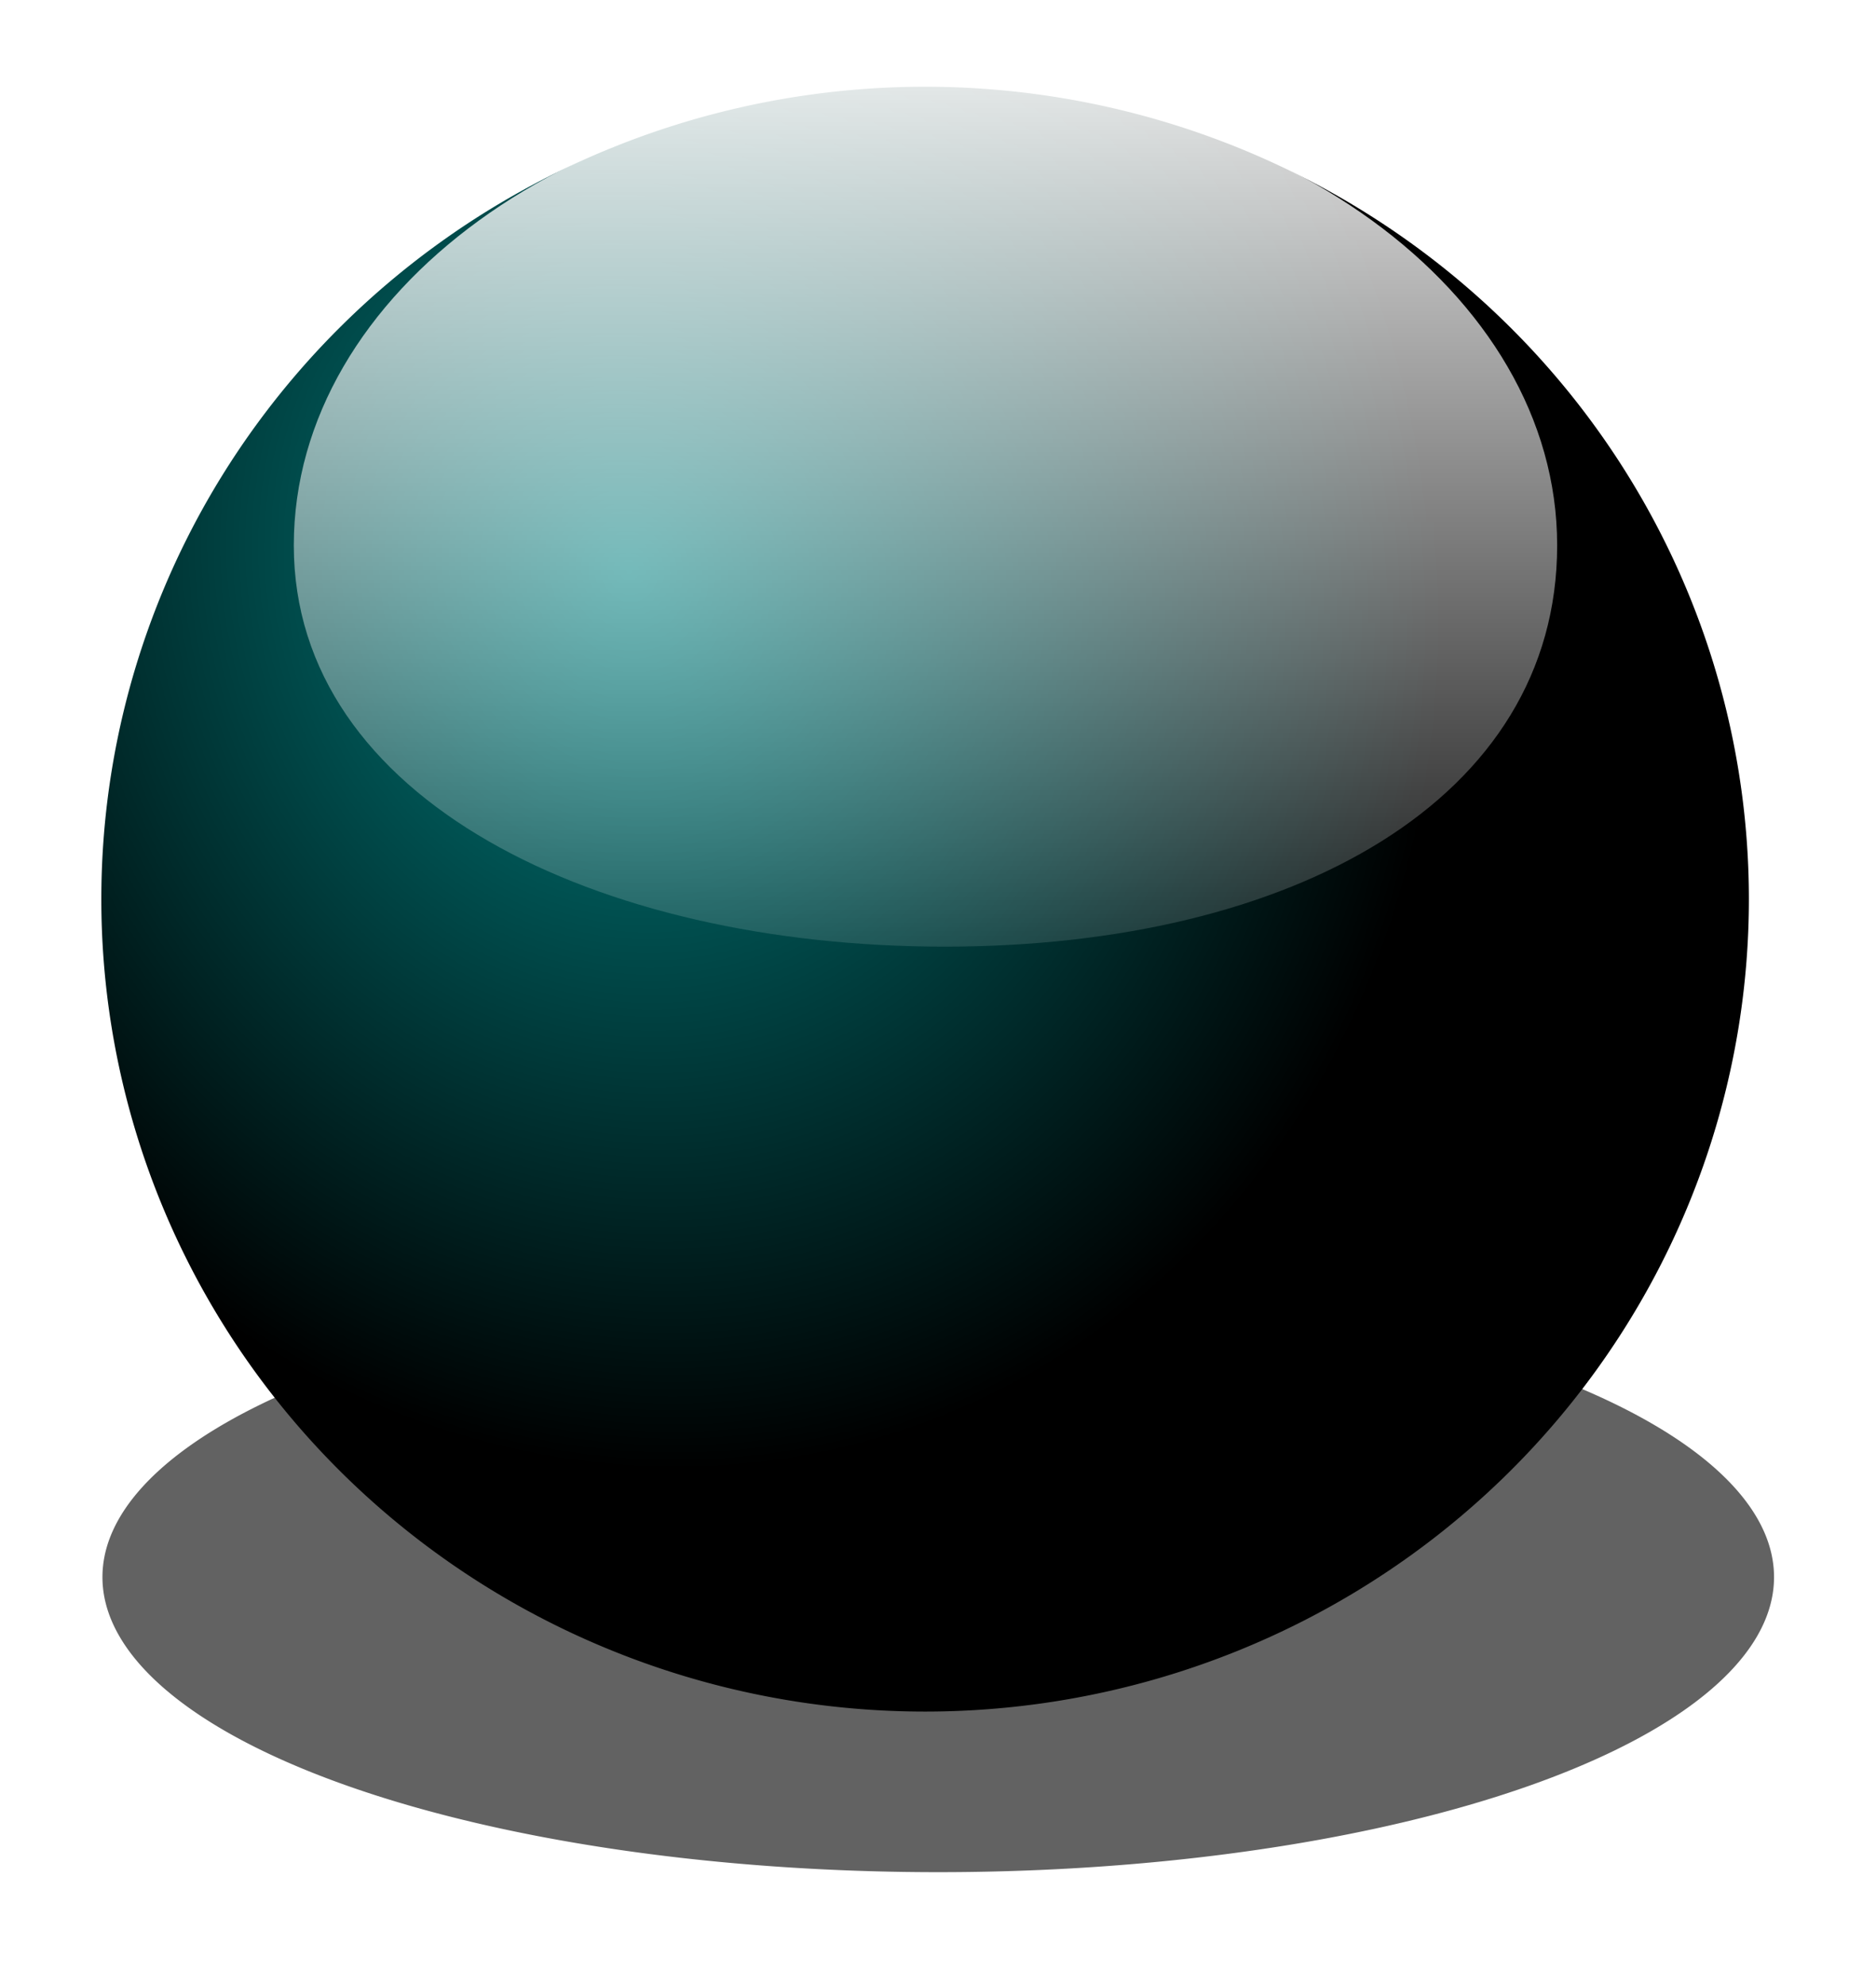<?xml version="1.0" encoding="UTF-8" standalone="no"?>
<!-- Created with Inkscape (http://www.inkscape.org/) -->

<svg
   xmlns:dc="http://purl.org/dc/elements/1.1/"
   xmlns:cc="http://creativecommons.org/ns#"
   xmlns:rdf="http://www.w3.org/1999/02/22-rdf-syntax-ns#"
   xmlns:svg="http://www.w3.org/2000/svg"
   xmlns="http://www.w3.org/2000/svg"
   xmlns:xlink="http://www.w3.org/1999/xlink"
   xmlns:sodipodi="http://sodipodi.sourceforge.net/DTD/sodipodi-0.dtd"
   xmlns:inkscape="http://www.inkscape.org/namespaces/inkscape"
   width="49.44"
   height="52.309"
   id="svg1307"
   sodipodi:version="0.32"
   inkscape:version="0.48.2 r9819"
   sodipodi:docname="ellipse3-test.svg"
   inkscape:export-filename="/home/lapo/Desktop/Grafica/Icone/media-actions-outlines.png"
   inkscape:export-xdpi="90"
   inkscape:export-ydpi="90"
   inkscape:output_extension="org.inkscape.output.svg.inkscape"
   sodipodi:modified="true"
   version="1.1">
  <defs
     id="defs1309">
    <inkscape:perspective
       sodipodi:type="inkscape:persp3d"
       inkscape:vp_x="-27.577165 : 4.3777869 : 1"
       inkscape:vp_y="0 : 1000 : 0"
       inkscape:vp_z="95.906484 : -14.890873 : 1"
       inkscape:persp3d-origin="24 : 16 : 1"
       id="perspective23734" />
    <linearGradient
       inkscape:collect="always"
       id="linearGradient7842">
      <stop
         style="stop-color:#ffffff;stop-opacity:1;"
         offset="0"
         id="stop7844" />
      <stop
         style="stop-color:#ffffff;stop-opacity:0;"
         offset="1"
         id="stop7846" />
    </linearGradient>
    <linearGradient
       inkscape:collect="always"
       id="linearGradient7779">
      <stop
         style="stop-color:#000000;stop-opacity:1;"
         offset="0"
         id="stop7781" />
      <stop
         style="stop-color:#000000;stop-opacity:0;"
         offset="1"
         id="stop7783" />
    </linearGradient>
    <linearGradient
       id="linearGradient2684">
      <stop
         id="stop2686"
         offset="0"
         style="stop-color:#ffffff;stop-opacity:1;" />
      <stop
         id="stop2688"
         offset="1"
         style="stop-color:#000000;stop-opacity:1;" />
    </linearGradient>
    <linearGradient
       id="linearGradient2584">
      <stop
         style="stop-color:#000000;stop-opacity:1;"
         offset="0"
         id="stop2586" />
      <stop
         style="stop-color:#ffffff;stop-opacity:0;"
         offset="1"
         id="stop2588" />
    </linearGradient>
    <linearGradient
       id="linearGradient5075">
      <stop
         style="stop-color:#adb0a8;stop-opacity:1;"
         offset="0"
         id="stop5077" />
      <stop
         style="stop-color:#464744;stop-opacity:1"
         offset="1"
         id="stop5079" />
    </linearGradient>
    <linearGradient
       id="linearGradient3340">
      <stop
         style="stop-color:#ffffff;stop-opacity:1;"
         offset="0"
         id="stop3342" />
      <stop
         style="stop-color:#ffffff;stop-opacity:0.629;"
         offset="1"
         id="stop3344" />
    </linearGradient>
    <linearGradient
       inkscape:collect="always"
       xlink:href="#linearGradient5075"
       id="linearGradient2306"
       gradientUnits="userSpaceOnUse"
       x1="71.289"
       y1="124.117"
       x2="71.534"
       y2="78.206"
       gradientTransform="matrix(1.071,0,0,0.987,-0.895,-69.9)" />
    <linearGradient
       inkscape:collect="always"
       xlink:href="#linearGradient2684"
       id="linearGradient2690"
       gradientUnits="userSpaceOnUse"
       gradientTransform="matrix(1.208,0,0,1.114,-10.524,-82.012)"
       x1="70.049"
       y1="150.316"
       x2="70.952"
       y2="88.924" />
    <linearGradient
       inkscape:collect="always"
       xlink:href="#linearGradient7779"
       id="linearGradient7785"
       x1="71.595"
       y1="53.834"
       x2="71.595"
       y2="39.161"
       gradientUnits="userSpaceOnUse" />
    <linearGradient
       inkscape:collect="always"
       xlink:href="#linearGradient7842"
       id="linearGradient7886"
       gradientUnits="userSpaceOnUse"
       x1="75.307"
       y1="-4.528"
       x2="75.307"
       y2="26.3" />
    <filter
       id="filter8948"
       inkscape:label="Desaturate"
       x="0"
       y="0"
       width="1"
       height="1"
       inkscape:menu="Color"
       inkscape:menu-tooltip="Render in shades of gray by reducing saturation to zero"
       color-interpolation-filters="sRGB">
      <feColorMatrix
         id="feColorMatrix8950"
         type="saturate"
         values="0" />
    </filter>
    <filter
       id="filter8952"
       inkscape:label="Desaturate"
       x="0"
       y="0"
       width="1"
       height="1"
       inkscape:menu="Color"
       inkscape:menu-tooltip="Render in shades of gray by reducing saturation to zero"
       color-interpolation-filters="sRGB">
      <feColorMatrix
         id="feColorMatrix8954"
         type="saturate"
         values="0" />
    </filter>
    <filter
       id="filter8956"
       inkscape:label="Desaturate"
       x="0"
       y="0"
       width="1"
       height="1"
       inkscape:menu="Color"
       inkscape:menu-tooltip="Render in shades of gray by reducing saturation to zero"
       color-interpolation-filters="sRGB">
      <feColorMatrix
         id="feColorMatrix8958"
         type="saturate"
         values="0" />
    </filter>
    <filter
       id="filter8960"
       inkscape:label="Desaturate"
       x="0"
       y="0"
       width="1"
       height="1"
       inkscape:menu="Color"
       inkscape:menu-tooltip="Render in shades of gray by reducing saturation to zero"
       color-interpolation-filters="sRGB">
      <feColorMatrix
         id="feColorMatrix8962"
         type="saturate"
         values="0" />
    </filter>
    <filter
       id="filter8964"
       inkscape:label="Desaturate"
       x="0"
       y="0"
       width="1"
       height="1"
       inkscape:menu="Color"
       inkscape:menu-tooltip="Render in shades of gray by reducing saturation to zero"
       color-interpolation-filters="sRGB">
      <feColorMatrix
         id="feColorMatrix8966"
         type="saturate"
         values="0" />
    </filter>
    <filter
       id="filter8968"
       inkscape:label="Desaturate"
       x="0"
       y="0"
       width="1"
       height="1"
       inkscape:menu="Color"
       inkscape:menu-tooltip="Render in shades of gray by reducing saturation to zero"
       color-interpolation-filters="sRGB">
      <feColorMatrix
         id="feColorMatrix8970"
         type="saturate"
         values="0" />
    </filter>
    <filter
       id="filter8972"
       inkscape:label="Desaturate"
       x="0"
       y="0"
       width="1"
       height="1"
       inkscape:menu="Color"
       inkscape:menu-tooltip="Render in shades of gray by reducing saturation to zero"
       color-interpolation-filters="sRGB">
      <feColorMatrix
         id="feColorMatrix8974"
         type="saturate"
         values="0" />
    </filter>
    <linearGradient
       inkscape:collect="always"
       xlink:href="#linearGradient7842"
       id="linearGradient8976"
       gradientUnits="userSpaceOnUse"
       x1="75.307"
       y1="-4.528"
       x2="75.307"
       y2="26.3" />
    <linearGradient
       inkscape:collect="always"
       xlink:href="#linearGradient5075"
       id="linearGradient8978"
       gradientUnits="userSpaceOnUse"
       gradientTransform="matrix(1.071,0,0,0.987,73.351,-76.087)"
       x1="71.289"
       y1="124.117"
       x2="71.534"
       y2="78.206" />
    <linearGradient
       inkscape:collect="always"
       xlink:href="#linearGradient2684"
       id="linearGradient8980"
       gradientUnits="userSpaceOnUse"
       gradientTransform="matrix(1.208,0,0,1.114,63.722,-88.199)"
       x1="70.049"
       y1="150.316"
       x2="70.952"
       y2="88.924" />
    <linearGradient
       inkscape:collect="always"
       xlink:href="#linearGradient7779"
       id="linearGradient8982"
       gradientUnits="userSpaceOnUse"
       x1="71.595"
       y1="53.834"
       x2="71.595"
       y2="39.161"
       gradientTransform="translate(74.246,-6.187)" />
    <linearGradient
       inkscape:collect="always"
       xlink:href="#linearGradient9487"
       id="linearGradient9493"
       x1="21.213"
       y1="53.482"
       x2="21.213"
       y2="89.745"
       gradientUnits="userSpaceOnUse"
       gradientTransform="matrix(1.095,0,0,0.815,2.252,-46.261)" />
    <linearGradient
       inkscape:collect="always"
       id="linearGradient9487">
      <stop
         style="stop-color:#ffffff;stop-opacity:1;"
         offset="0"
         id="stop9489" />
      <stop
         style="stop-color:#ffffff;stop-opacity:0;"
         offset="1"
         id="stop9491" />
    </linearGradient>
    <linearGradient
       inkscape:collect="always"
       xlink:href="#linearGradient5075-3"
       id="linearGradient10065"
       gradientUnits="userSpaceOnUse"
       gradientTransform="matrix(0.834,0,0,0.83,-28.98,-55.435)"
       x1="71.289"
       y1="124.117"
       x2="71.534"
       y2="78.206" />
    <linearGradient
       id="linearGradient5075-3">
      <stop
         style="stop-color:#adb0a8;stop-opacity:1;"
         offset="0"
         id="stop5077-1" />
      <stop
         style="stop-color:#464744;stop-opacity:1"
         offset="1"
         id="stop5079-6" />
    </linearGradient>
    <linearGradient
       inkscape:collect="always"
       xlink:href="#linearGradient2684-8"
       id="linearGradient10063"
       gradientUnits="userSpaceOnUse"
       gradientTransform="matrix(0.941,0,0,0.936,-36.48,-65.616)"
       x1="70.049"
       y1="150.316"
       x2="70.952"
       y2="88.924" />
    <linearGradient
       id="linearGradient2684-8">
      <stop
         id="stop2686-8"
         offset="0"
         style="stop-color:#ffffff;stop-opacity:1;" />
      <stop
         id="stop2688-2"
         offset="1"
         style="stop-color:#000000;stop-opacity:1;" />
    </linearGradient>
    <radialGradient
       inkscape:collect="always"
       xlink:href="#linearGradient9466"
       id="radialGradient9472"
       cx="15.733"
       cy="66.242"
       fx="15.733"
       fy="66.242"
       r="15.203"
       gradientTransform="matrix(0.302,1.047,-0.938,0.271,73.136,31.963)"
       gradientUnits="userSpaceOnUse" />
    <linearGradient
       inkscape:collect="always"
       id="linearGradient9466">
      <stop
         style="stop-color:#008080;stop-opacity:1;"
         offset="0"
         id="stop9468" />
      <stop
         style="stop-color:#000000;stop-opacity:1"
         offset="1"
         id="stop9470" />
    </linearGradient>
    <filter
       id="filter22851"
       inkscape:label="Blur content"
       inkscape:menu="Blurs"
       inkscape:menu-tooltip="Blur the contents of objects, preserving the outline"
       color-interpolation-filters="sRGB">
      <feColorMatrix
         id="feColorMatrix22853"
         values="1 0 0 0 0 0 1 0 0 0 0 0 1 0 0 0 0 0 1 0 "
         result="result7" />
      <feGaussianBlur
         id="feGaussianBlur22855"
         result="result6"
         stdDeviation="5" />
      <feComposite
         id="feComposite22857"
         in2="result7"
         operator="atop"
         in="result6"
         result="result91" />
      <feComposite
         id="feComposite22859"
         in2="result91"
         operator="in" />
    </filter>
    <filter
       inkscape:collect="always"
       id="filter23385"
       x="-0.061"
       width="1.123"
       y="-0.195"
       height="1.39"
       color-interpolation-filters="sRGB">
      <feGaussianBlur
         inkscape:collect="always"
         stdDeviation="1.608"
         id="feGaussianBlur23387" />
    </filter>
    <linearGradient
       inkscape:collect="always"
       xlink:href="#linearGradient2994"
       id="linearGradient3000"
       x1="25.719"
       y1="31.047"
       x2="25.515"
       y2="30.703"
       gradientUnits="userSpaceOnUse"
       gradientTransform="matrix(1.267,0,0,1.267,-20.075,5.277)" />
    <linearGradient
       id="linearGradient2994">
      <stop
         style="stop-color:#000000;stop-opacity:1;"
         offset="0"
         id="stop2996" />
      <stop
         style="stop-color:#c9c9c9;stop-opacity:1;"
         offset="1"
         id="stop2998" />
    </linearGradient>
    <radialGradient
       inkscape:collect="always"
       xlink:href="#linearGradient2984"
       id="radialGradient2990"
       cx="29.053"
       cy="27.641"
       fx="29.053"
       fy="27.641"
       r="3.241"
       gradientTransform="matrix(3.705,0,0,2.572,-90.696,-30.216)"
       gradientUnits="userSpaceOnUse" />
    <linearGradient
       inkscape:collect="always"
       id="linearGradient2984">
      <stop
         style="stop-color:#e7e2b8;stop-opacity:1;"
         offset="0"
         id="stop2986" />
      <stop
         style="stop-color:#e7e2b8;stop-opacity:0;"
         offset="1"
         id="stop2988" />
    </linearGradient>
    <linearGradient
       inkscape:collect="always"
       xlink:href="#linearGradient2974"
       id="linearGradient2980"
       x1="46"
       y1="19.812"
       x2="47.688"
       y2="22.625"
       gradientUnits="userSpaceOnUse"
       gradientTransform="matrix(1.267,0,0,1.267,-19.877,5.119)" />
    <linearGradient
       id="linearGradient2974">
      <stop
         style="stop-color:#c1c1c1;stop-opacity:1;"
         offset="0"
         id="stop2976" />
      <stop
         style="stop-color:#acacac;stop-opacity:1;"
         offset="1"
         id="stop2978" />
    </linearGradient>
    <linearGradient
       inkscape:collect="always"
       xlink:href="#linearGradient2966"
       id="linearGradient2972"
       x1="48.906"
       y1="17.376"
       x2="50.988"
       y2="22.251"
       gradientUnits="userSpaceOnUse"
       gradientTransform="matrix(1.267,0,0,1.267,-19.877,5.119)" />
    <linearGradient
       id="linearGradient2966">
      <stop
         style="stop-color:#ffd1d1;stop-opacity:1;"
         offset="0"
         id="stop2968" />
      <stop
         id="stop3006"
         offset="0.5"
         style="stop-color:#ff1d1d;stop-opacity:1;" />
      <stop
         style="stop-color:#6f0000;stop-opacity:1;"
         offset="1"
         id="stop2970" />
    </linearGradient>
  </defs>
  <sodipodi:namedview
     id="base"
     pagecolor="#ffffff"
     bordercolor="#666666"
     borderopacity="0.196"
     inkscape:pageopacity="0.0000000"
     inkscape:pageshadow="2"
     inkscape:zoom="9.7933432"
     inkscape:cx="43.393539"
     inkscape:cy="30.220834"
     inkscape:current-layer="layer1"
     showgrid="false"
     inkscape:grid-bbox="true"
     inkscape:document-units="px"
     inkscape:grid-points="true"
     fill="#555753"
     showguides="false"
     inkscape:guide-bbox="true"
     guidetolerance="1px"
     stroke="#555753"
     inkscape:window-width="1680"
     inkscape:window-height="933"
     inkscape:window-x="-21"
     inkscape:window-y="18"
     showborder="true"
     inkscape:showpageshadow="false"
     inkscape:window-maximized="1"
     fit-margin-top="0"
     fit-margin-left="0"
     fit-margin-right="0"
     fit-margin-bottom="0">
    <sodipodi:guide
       orientation="horizontal"
       position="-1.09,41.66"
       id="guide2194" />
    <sodipodi:guide
       orientation="horizontal"
       position="-1.09,11.677"
       id="guide2196" />
    <sodipodi:guide
       orientation="vertical"
       position="7.925,2.663"
       id="guide2198" />
    <sodipodi:guide
       orientation="vertical"
       position="37.886,2.663"
       id="guide2200" />
    <sodipodi:guide
       orientation="horizontal"
       position="-1.09,25.651"
       id="guide2202" />
    <sodipodi:guide
       orientation="vertical"
       position="22.819,2.663"
       id="guide2204" />
    <sodipodi:guide
       orientation="vertical"
       position="156.905,2.663"
       id="guide4332" />
    <sodipodi:guide
       orientation="horizontal"
       position="-1.09,-33.4"
       id="guide4334" />
    <sodipodi:guide
       orientation="horizontal"
       position="-1.09,-55.364"
       id="guide4336" />
    <sodipodi:guide
       orientation="vertical"
       position="178.913,2.663"
       id="guide4338" />
    <sodipodi:guide
       orientation="vertical"
       position="106.833,2.663"
       id="guide4417" />
    <sodipodi:guide
       orientation="vertical"
       position="128.841,2.663"
       id="guide4419" />
    <sodipodi:guide
       orientation="horizontal"
       position="-1.09,22.66"
       id="guide5106" />
    <sodipodi:guide
       orientation="horizontal"
       position="-1.09,65.703"
       id="guide5119" />
    <sodipodi:guide
       orientation="horizontal"
       position="-1.09,51.729"
       id="guide5121" />
    <sodipodi:guide
       orientation="horizontal"
       position="-1.09,-83.344"
       id="guide5307" />
    <sodipodi:guide
       orientation="horizontal"
       position="-1.09,-105.427"
       id="guide5309" />
    <sodipodi:guide
       orientation="horizontal"
       position="-1.09,-97.491"
       id="guide3111" />
    <inkscape:grid
       id="GridFromPre046Settings"
       type="xygrid"
       originx="0px"
       originy="0px"
       spacingx="0.5px"
       spacingy="0.5px"
       color="#0000ff"
       empcolor="#0000ff"
       opacity="0.2"
       empopacity="0.4"
       empspacing="2"
       visible="true"
       enabled="true"
       snapvisiblegridlinesonly="true" />
  </sodipodi:namedview>
  <g
     inkscape:groupmode="layer"
     id="layer4"
     inkscape:label="contorno"
     style="display:inline"
     transform="translate(-1.09,1.646)" />
  <g
     id="layer1"
     inkscape:label="Layer 1"
     inkscape:groupmode="layer"
     style="display:inline"
     transform="translate(-1.09,1.646)">
    <path
       sodipodi:type="arc"
       style="opacity:0.872;fill:#333333;fill-opacity:1;filter:url(#filter23385)"
       id="path10159"
       sodipodi:cx="32.880466"
       sodipodi:cy="54.717514"
       sodipodi:rx="31.466251"
       sodipodi:ry="9.8994951"
       d="m 64.347,54.718 a 31.466,9.899 0 1 1 -62.933,0 31.466,9.899 0 1 1 62.933,0 z"
       transform="matrix(0.7,0,0,0.785,2.8,-3.061)" />
    <path
       sodipodi:type="arc"
       style="fill:url(#radialGradient9472);fill-opacity:1;stroke:none;display:inline"
       id="path9446"
       sodipodi:cx="21.213203"
       sodipodi:cy="72.395187"
       sodipodi:rx="15.202796"
       sodipodi:ry="14.849242"
       d="m 36.416,72.395 a 15.203,14.849 0 1 1 -30.406,0 15.203,14.849 0 1 1 30.406,0 z"
       transform="matrix(1.428,0,0,1.441,-4.822,-82.285)" />
    <path
       style="fill:url(#linearGradient9493);fill-opacity:1;stroke:none;display:inline;filter:url(#filter22851)"
       d="m 42.127,12.718 c 0,6.681 -6.948,10.569 -16.142,10.569 -9.194,0 -17.152,-3.888 -17.152,-10.569 0,-6.681 7.453,-12.097 16.647,-12.097 9.194,0 16.647,5.416 16.647,12.097 z"
       id="path9484"
       inkscape:connector-curvature="0"
       sodipodi:nodetypes="sssss" />
  </g>
</svg>

